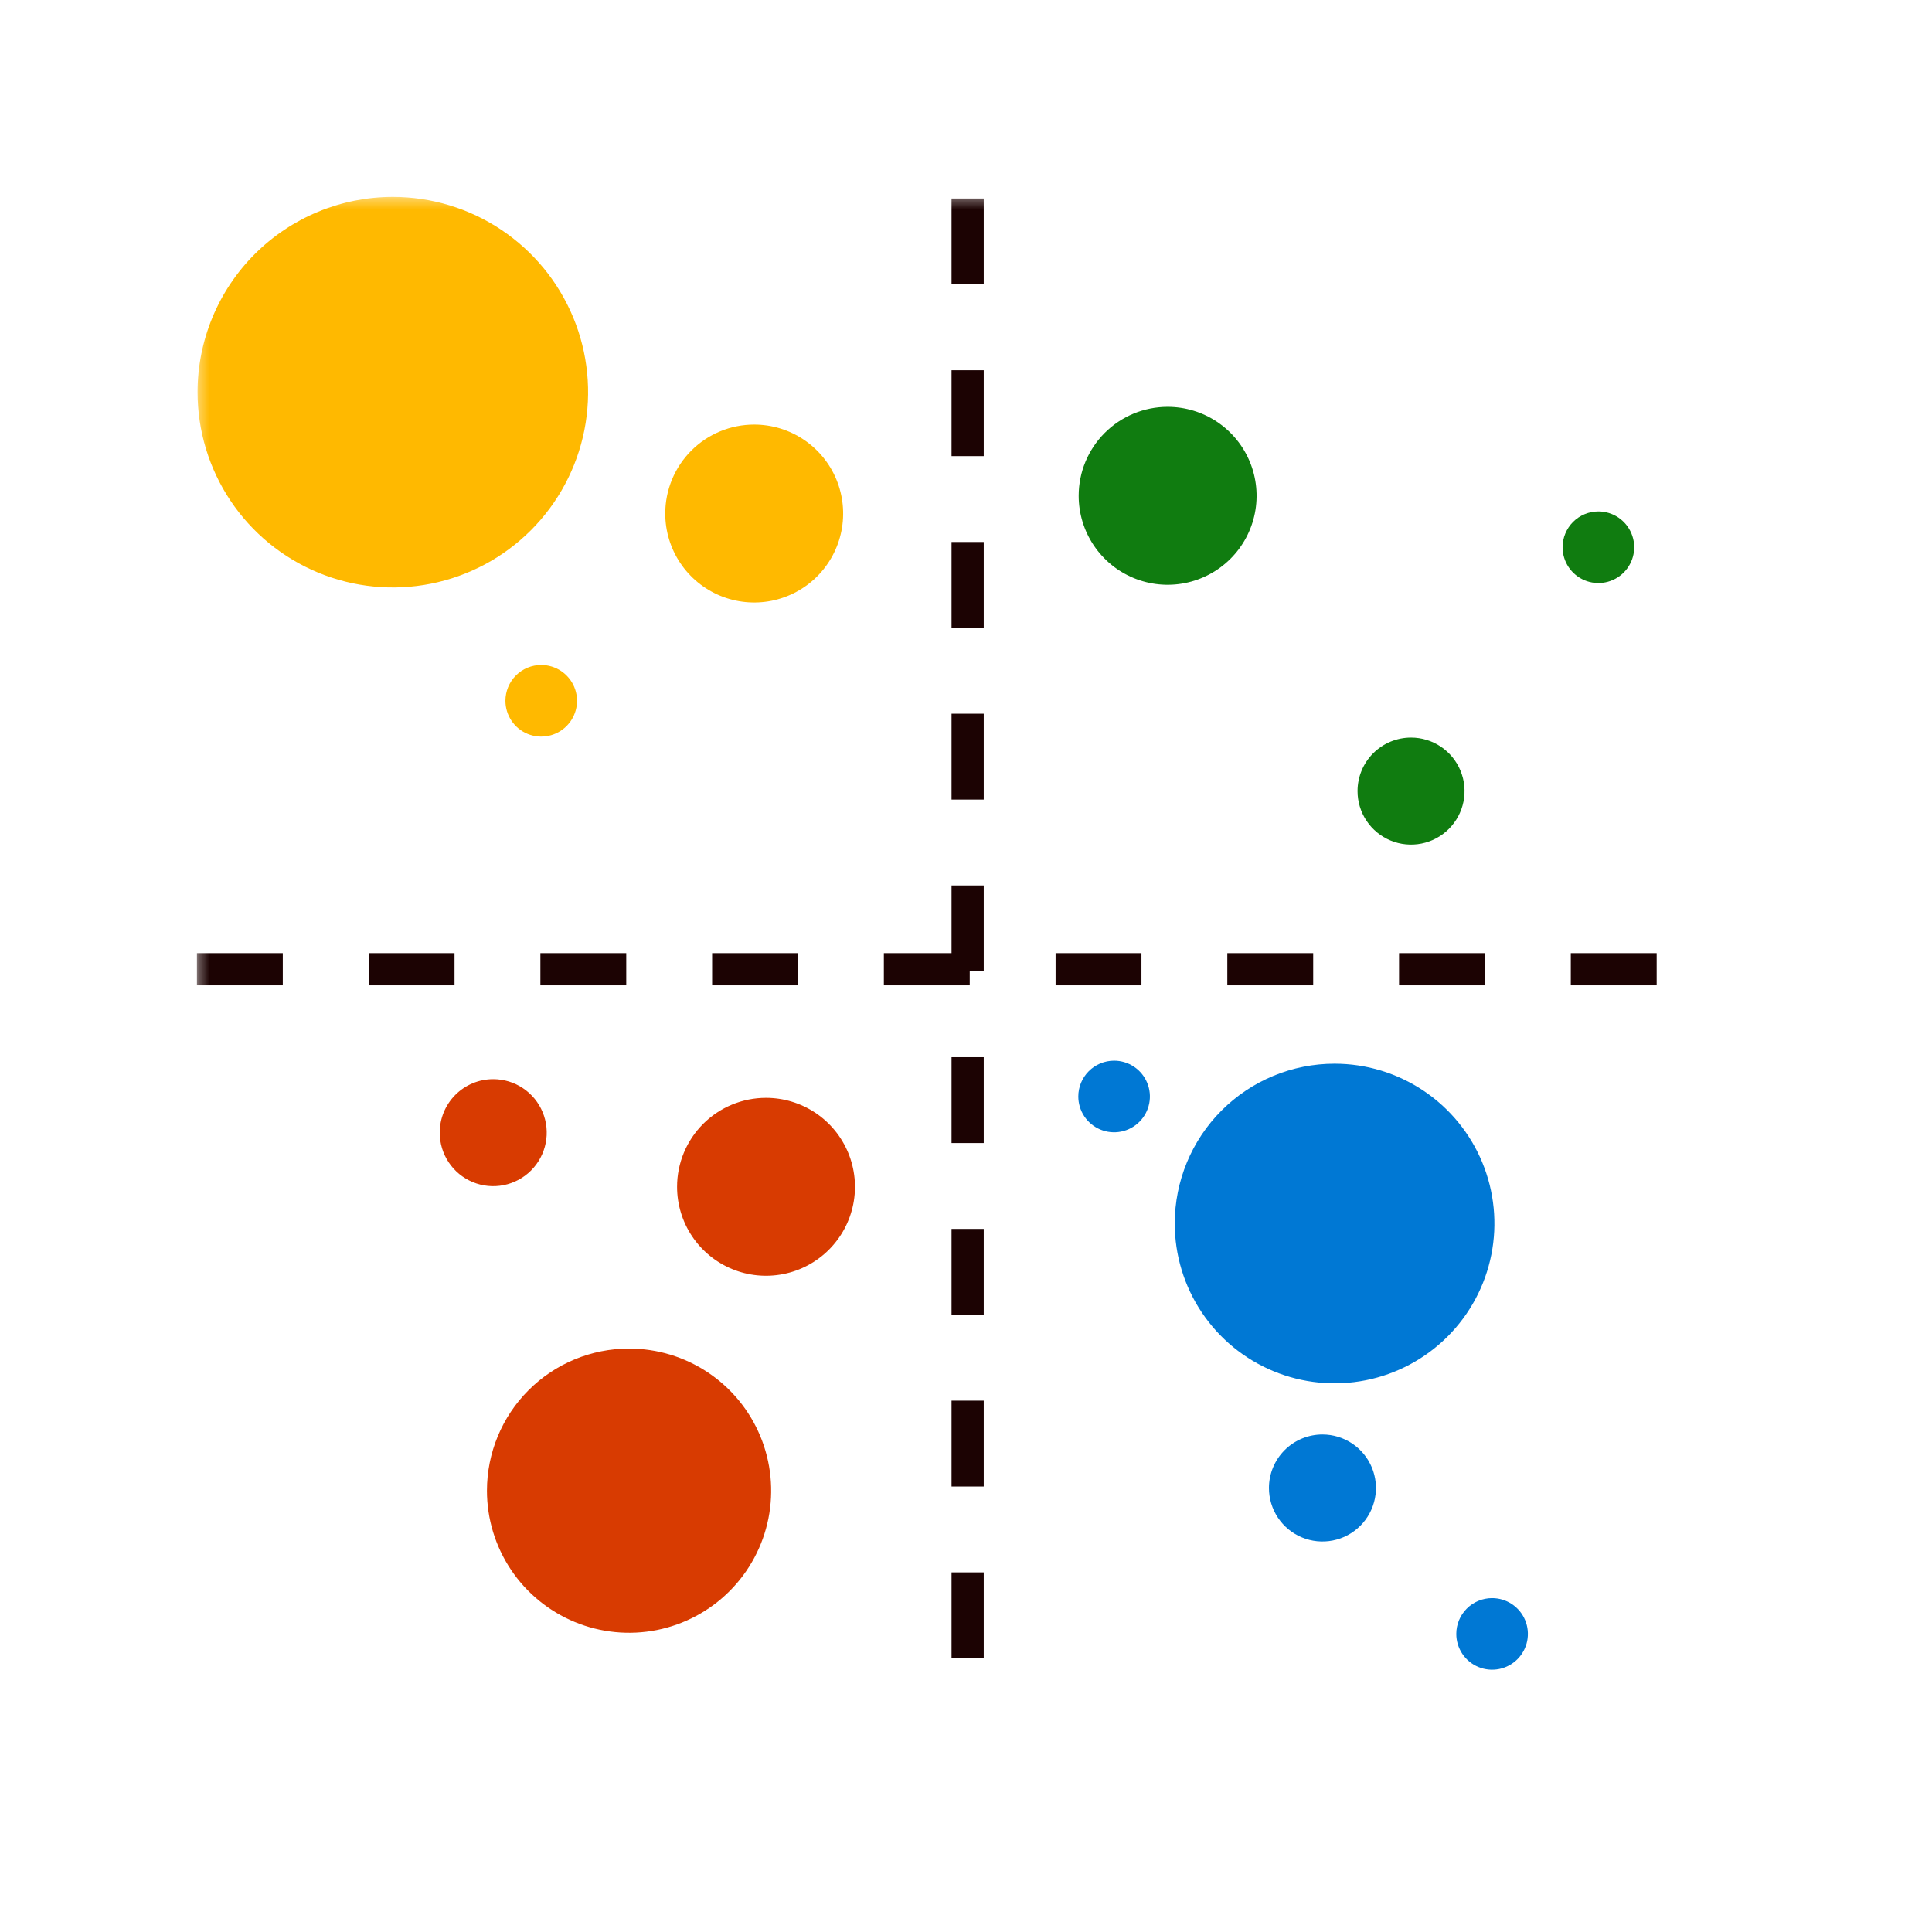 <svg width="180" height="180" viewBox="0 0 180 180" fill="none" xmlns="http://www.w3.org/2000/svg">
<mask id="mask0_1322_4499" style="mask-type:luminance" maskUnits="userSpaceOnUse" x="18" y="18" width="144" height="144">
<path d="M161.41 18.346H18.347V161.559H161.41V18.346Z" fill="white"/>
</mask>
<g mask="url(#mask0_1322_4499)">
<path d="M45.952 100.543C46.938 100.543 47.902 100.835 48.722 101.383C49.541 101.931 50.18 102.709 50.558 103.62C50.935 104.531 51.034 105.533 50.841 106.5C50.649 107.467 50.174 108.355 49.477 109.052C48.78 109.749 47.892 110.224 46.925 110.416C45.958 110.609 44.956 110.51 44.045 110.133C43.134 109.755 42.355 109.117 41.808 108.297C41.26 107.477 40.968 106.513 40.968 105.528C40.968 104.206 41.493 102.938 42.428 102.003C43.362 101.068 44.63 100.543 45.952 100.543Z" fill="#D83B01"/>
<path d="M50.424 61.955C51.084 61.955 51.729 62.151 52.278 62.517C52.826 62.884 53.254 63.405 53.506 64.014C53.758 64.624 53.825 65.294 53.696 65.941C53.567 66.588 53.249 67.183 52.783 67.649C52.316 68.116 51.722 68.433 51.075 68.562C50.428 68.691 49.757 68.625 49.148 68.372C48.538 68.12 48.017 67.692 47.651 67.144C47.285 66.595 47.089 65.95 47.089 65.291C47.089 64.406 47.44 63.558 48.066 62.932C48.691 62.306 49.54 61.955 50.424 61.955Z" fill="#FFB900"/>
<path d="M103.798 98.821C104.458 98.821 105.103 99.017 105.652 99.383C106.2 99.75 106.628 100.271 106.88 100.88C107.133 101.49 107.199 102.161 107.07 102.808C106.941 103.455 106.624 104.049 106.157 104.515C105.691 104.982 105.096 105.3 104.449 105.428C103.802 105.557 103.131 105.491 102.522 105.238C101.912 104.986 101.392 104.558 101.025 104.01C100.659 103.461 100.463 102.817 100.463 102.157C100.463 101.272 100.814 100.424 101.44 99.798C102.065 99.173 102.914 98.821 103.798 98.821Z" fill="#0078D4"/>
<path d="M139.014 148.893C139.674 148.893 140.319 149.088 140.867 149.455C141.416 149.821 141.843 150.342 142.096 150.952C142.348 151.561 142.414 152.232 142.286 152.879C142.157 153.526 141.839 154.12 141.373 154.587C140.906 155.053 140.312 155.371 139.665 155.5C139.018 155.628 138.347 155.562 137.738 155.31C137.128 155.057 136.607 154.63 136.241 154.081C135.874 153.533 135.679 152.888 135.679 152.228C135.679 151.343 136.03 150.495 136.656 149.87C137.281 149.244 138.13 148.893 139.014 148.893Z" fill="#0078D4"/>
<path d="M148.918 47.648C149.577 47.648 150.222 47.844 150.771 48.211C151.319 48.577 151.747 49.098 151.999 49.708C152.252 50.317 152.318 50.988 152.189 51.635C152.06 52.282 151.743 52.876 151.276 53.343C150.81 53.809 150.215 54.127 149.568 54.255C148.921 54.384 148.251 54.318 147.641 54.066C147.032 53.813 146.511 53.386 146.144 52.837C145.778 52.289 145.582 51.644 145.582 50.984C145.582 50.546 145.668 50.112 145.836 49.708C146.004 49.303 146.249 48.935 146.559 48.625C146.869 48.316 147.236 48.07 147.641 47.902C148.046 47.735 148.48 47.648 148.918 47.648Z" fill="#107C10"/>
<path d="M70.27 39.557C71.909 39.557 73.511 40.044 74.874 40.955C76.236 41.866 77.298 43.16 77.925 44.675C78.552 46.189 78.715 47.855 78.395 49.463C78.075 51.07 77.285 52.547 76.126 53.706C74.967 54.864 73.49 55.653 71.883 55.973C70.275 56.292 68.609 56.128 67.095 55.501C65.581 54.873 64.287 53.811 63.376 52.448C62.465 51.086 61.98 49.483 61.98 47.844C61.98 46.756 62.194 45.678 62.611 44.672C63.027 43.666 63.638 42.753 64.408 41.983C65.178 41.213 66.092 40.603 67.097 40.187C68.103 39.77 69.181 39.556 70.27 39.557Z" fill="#FFB900"/>
<path d="M71.371 102.284C73.01 102.285 74.612 102.771 75.975 103.682C77.338 104.593 78.399 105.888 79.026 107.402C79.653 108.917 79.817 110.583 79.497 112.19C79.177 113.798 78.387 115.274 77.228 116.433C76.069 117.592 74.592 118.381 72.984 118.7C71.377 119.02 69.711 118.856 68.197 118.228C66.682 117.601 65.388 116.539 64.478 115.176C63.567 113.813 63.081 112.211 63.081 110.572C63.081 108.374 63.954 106.266 65.508 104.712C67.063 103.157 69.171 102.284 71.369 102.284" fill="#D83B01"/>
<path d="M108.788 37.905C110.427 37.906 112.029 38.392 113.392 39.303C114.755 40.214 115.816 41.509 116.443 43.023C117.07 44.538 117.234 46.204 116.914 47.811C116.594 49.419 115.804 50.895 114.645 52.054C113.486 53.213 112.009 54.002 110.401 54.322C108.794 54.641 107.128 54.477 105.613 53.849C104.099 53.222 102.805 52.16 101.895 50.797C100.984 49.434 100.498 47.832 100.498 46.193C100.498 43.995 101.371 41.887 102.925 40.333C104.48 38.778 106.588 37.905 108.786 37.905" fill="#107C10"/>
<path d="M124.34 99.101C127.285 99.101 130.164 99.974 132.613 101.61C135.062 103.246 136.97 105.572 138.097 108.293C139.224 111.014 139.519 114.008 138.945 116.896C138.37 119.785 136.952 122.438 134.869 124.521C132.787 126.603 130.134 128.022 127.245 128.596C124.357 129.171 121.363 128.876 118.642 127.749C115.921 126.622 113.595 124.713 111.959 122.264C110.323 119.816 109.449 116.937 109.449 113.991C109.449 110.042 111.018 106.255 113.811 103.462C116.603 100.669 120.391 99.101 124.34 99.101Z" fill="#0078D4"/>
<path d="M36.598 18.346C40.196 18.346 43.714 19.412 46.705 21.411C49.697 23.41 52.029 26.252 53.406 29.576C54.783 32.9 55.144 36.558 54.442 40.087C53.74 43.616 52.007 46.858 49.463 49.402C46.919 51.946 43.677 53.679 40.148 54.381C36.619 55.083 32.961 54.723 29.637 53.346C26.313 51.969 23.471 49.637 21.472 46.645C19.473 43.654 18.406 40.136 18.406 36.538C18.406 34.149 18.877 31.784 19.791 29.576C20.705 27.369 22.045 25.363 23.734 23.674C25.424 21.985 27.429 20.645 29.636 19.73C31.843 18.816 34.209 18.346 36.598 18.346Z" fill="#FFB900"/>
<path d="M58.608 125.643C61.226 125.643 63.786 126.419 65.963 127.874C68.141 129.329 69.838 131.396 70.84 133.816C71.842 136.235 72.104 138.897 71.593 141.465C71.082 144.033 69.821 146.393 67.97 148.244C66.118 150.096 63.759 151.357 61.191 151.868C58.623 152.378 55.961 152.116 53.541 151.114C51.122 150.112 49.054 148.415 47.599 146.238C46.145 144.061 45.368 141.501 45.368 138.882C45.368 135.371 46.763 132.003 49.246 129.52C51.729 127.037 55.096 125.643 58.608 125.643Z" fill="#D83B01"/>
<path d="M131.463 68.72C132.449 68.72 133.413 69.012 134.232 69.56C135.052 70.108 135.691 70.886 136.068 71.797C136.446 72.708 136.544 73.71 136.352 74.677C136.16 75.644 135.685 76.532 134.988 77.229C134.291 77.926 133.402 78.401 132.436 78.593C131.469 78.785 130.466 78.687 129.556 78.309C128.645 77.932 127.866 77.293 127.319 76.474C126.771 75.654 126.479 74.69 126.479 73.704C126.479 72.382 127.004 71.115 127.938 70.18C128.873 69.245 130.141 68.72 131.463 68.72Z" fill="#107C10"/>
<path d="M123.209 133.648C124.195 133.648 125.159 133.941 125.979 134.488C126.798 135.036 127.437 135.815 127.814 136.726C128.192 137.636 128.29 138.639 128.098 139.605C127.906 140.572 127.431 141.461 126.734 142.158C126.037 142.855 125.149 143.33 124.182 143.522C123.215 143.714 122.213 143.616 121.302 143.238C120.391 142.861 119.612 142.222 119.065 141.402C118.517 140.583 118.225 139.619 118.225 138.633C118.225 137.311 118.75 136.043 119.685 135.108C120.619 134.174 121.887 133.648 123.209 133.648Z" fill="#0078D4"/>
<path d="M90.153 18.495V161.558" stroke="#1C0303" stroke-width="3" stroke-miterlimit="10" stroke-dasharray="8 8"/>
<path d="M18.347 90.302H161.41" stroke="#1C0303" stroke-width="3" stroke-miterlimit="10" stroke-dasharray="8 8"/>
</g>
</svg>
